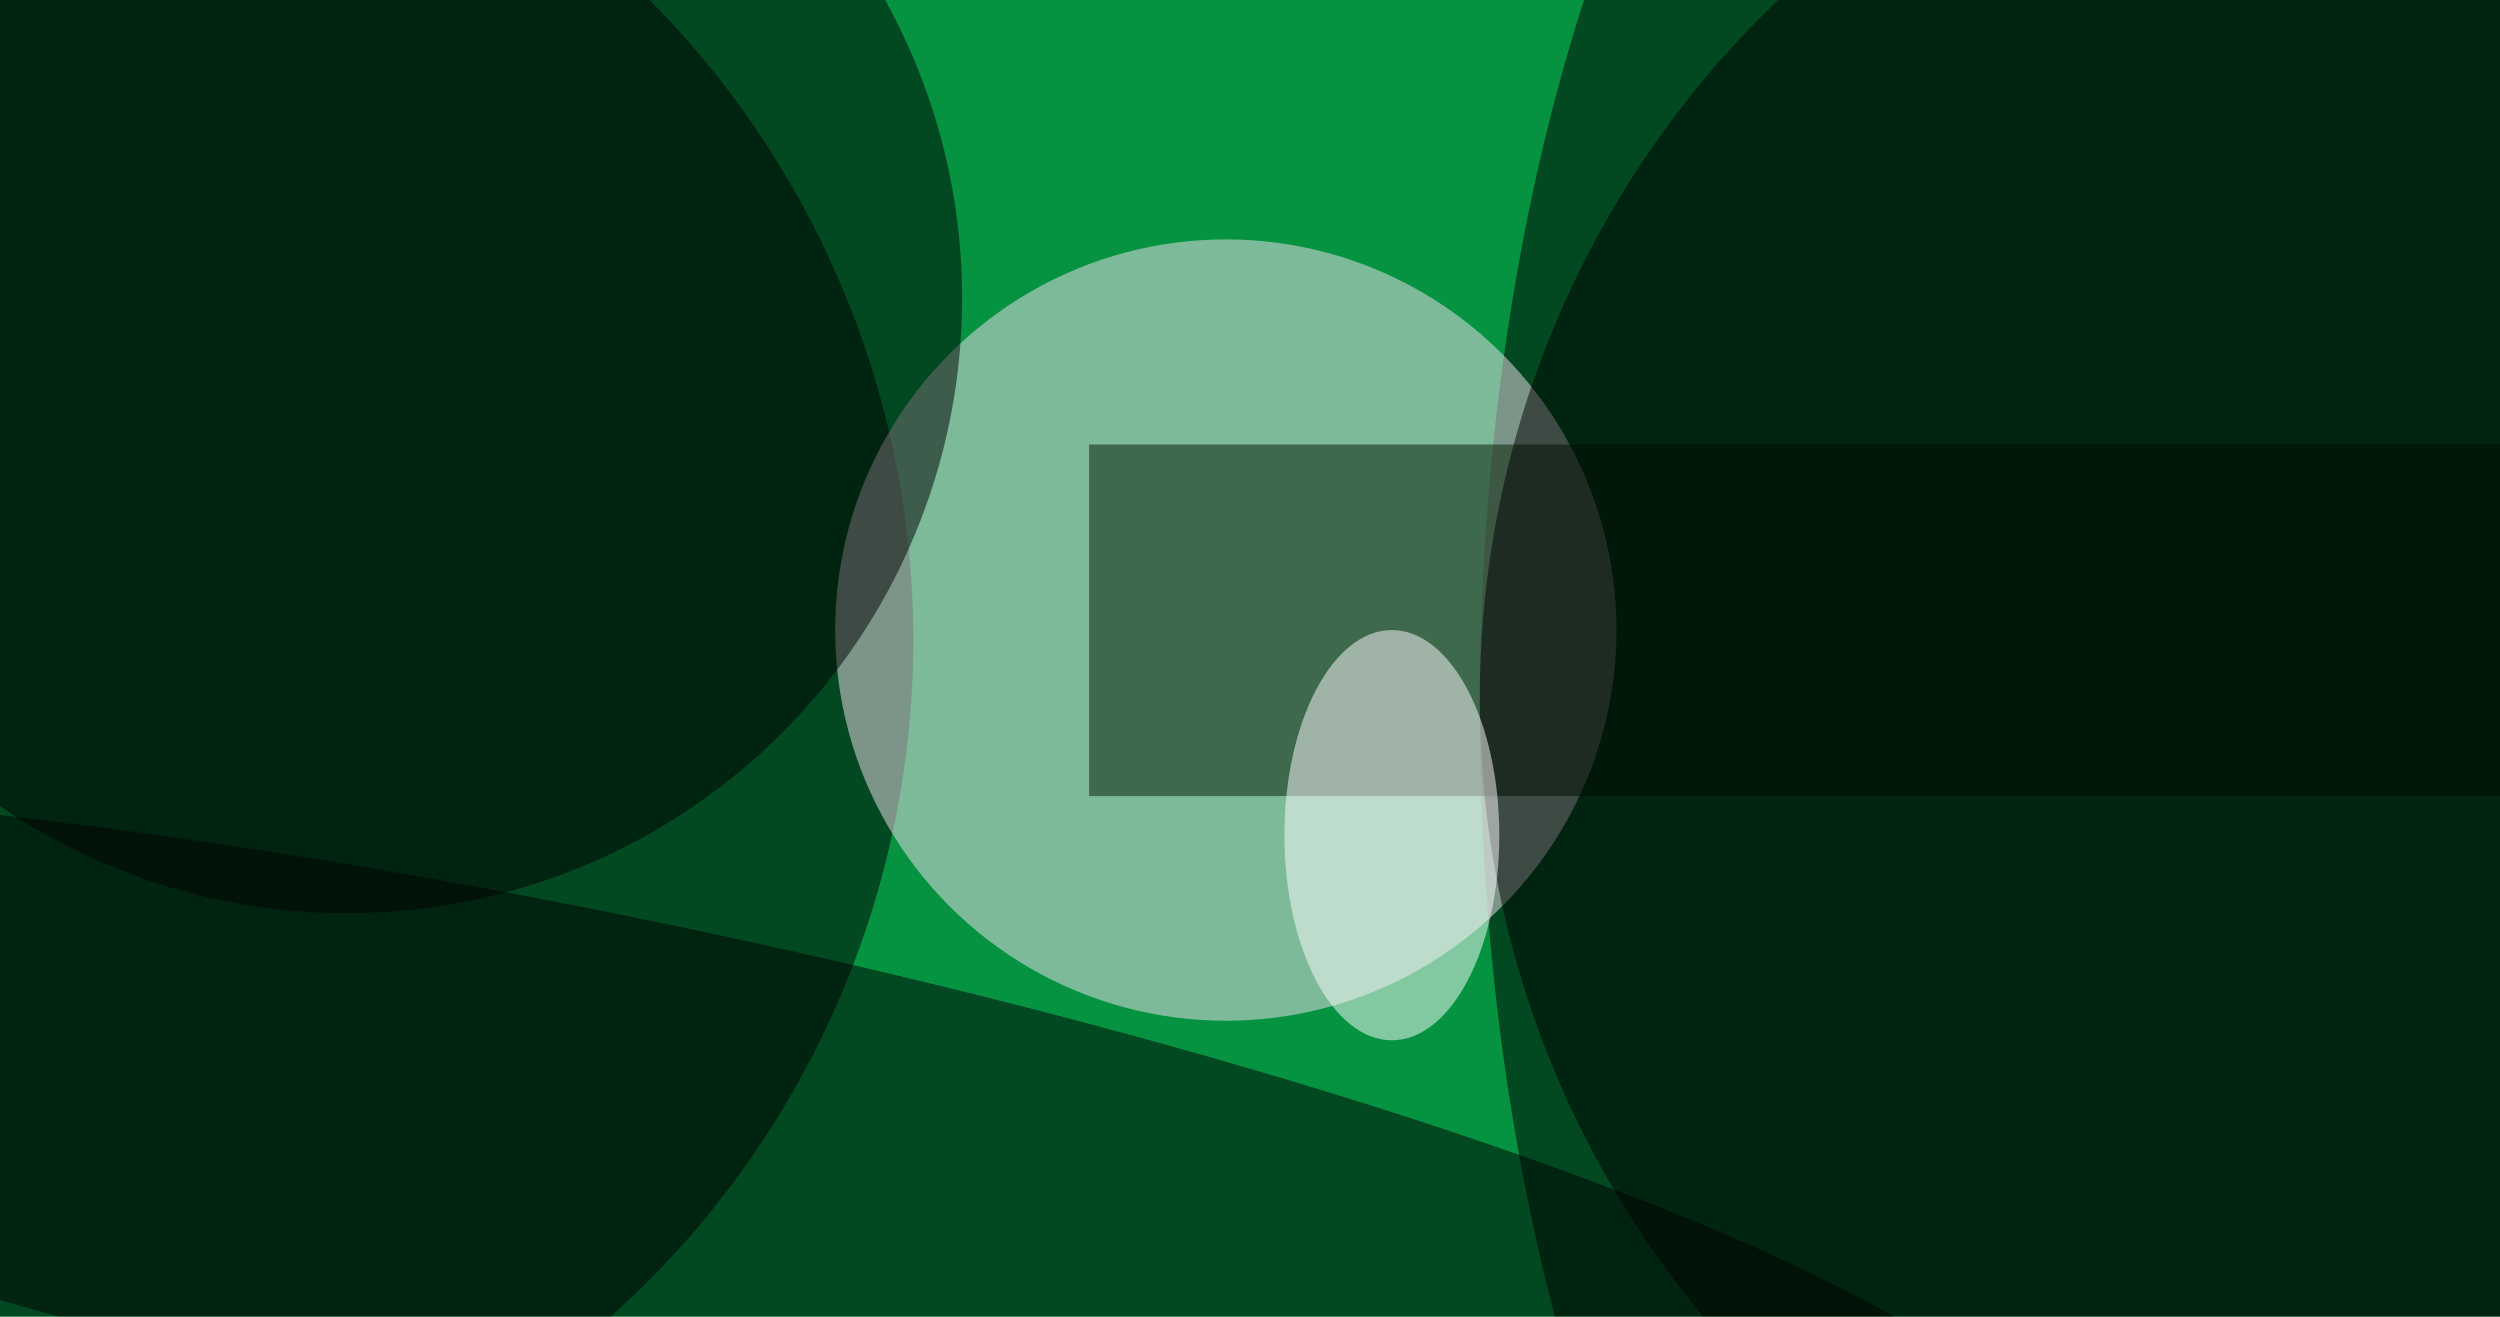 <svg xmlns="http://www.w3.org/2000/svg" viewBox="0 0 300 158"><filter id="prefix__a"><feGaussianBlur stdDeviation="12"/></filter><rect width="100%" height="100%" fill="#059342"/><g filter="url(#prefix__a)"><g fill-opacity=".5" transform="translate(.6 .6) scale(1.172)"><ellipse cx="217" cy="72" rx="66" ry="133"/><circle cy="65" r="93"/><circle cx="125" cy="64" r="40" fill="#f7e3f1"/><circle cx="35" cy="30" r="63"/><path fill="#001a00" d="M111 45h145v36H111z"/><circle cx="250" cy="71" r="99"/><ellipse cx="142" cy="85" fill="#fff" rx="11" ry="21"/><circle r="1" transform="rotate(-78.3 104.6 22.3) scale(26.822 150.76)"/></g></g></svg>